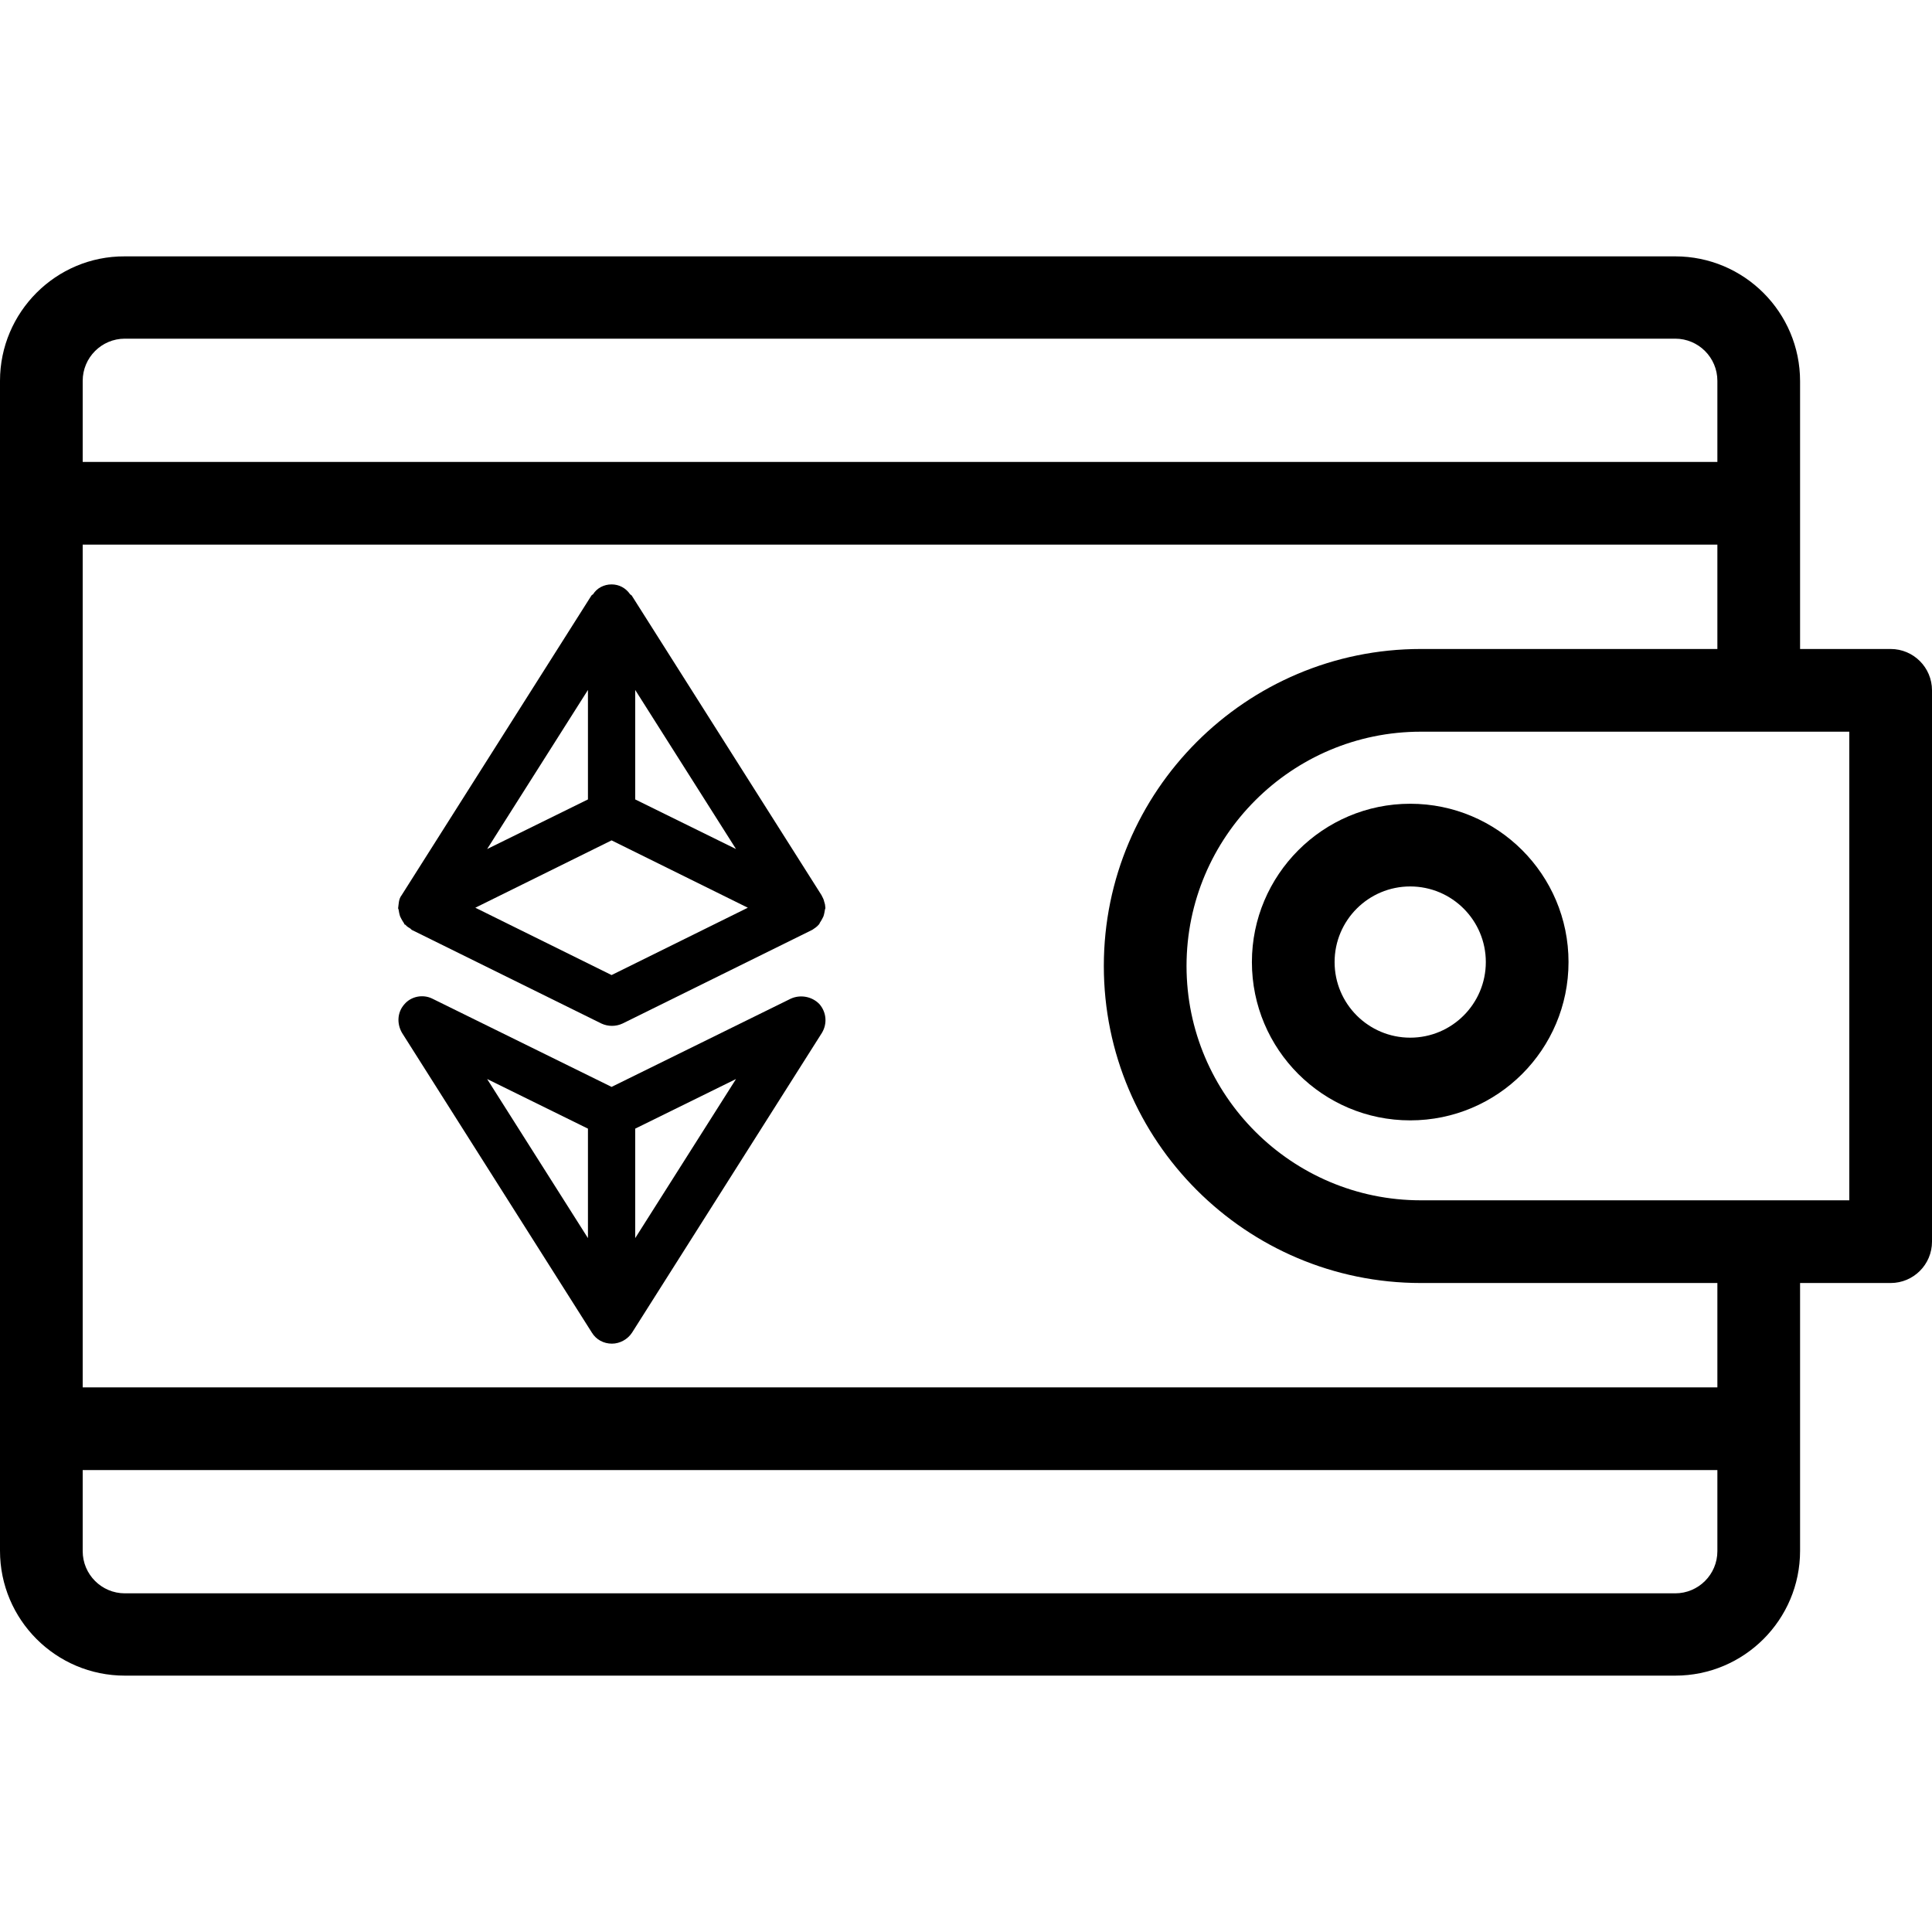 <?xml version="1.0" encoding="utf-8"?>
<!-- Generator: Adobe Illustrator 22.0.1, SVG Export Plug-In . SVG Version: 6.00 Build 0)  -->
<svg version="1.1" id="Capa_1" xmlns="http://www.w3.org/2000/svg" xmlns:xlink="http://www.w3.org/1999/xlink" x="0px" y="0px"
	 viewBox="0 0 490.6 490.6" enable-background="new 0 0 490.6 490.6" xml:space="preserve">
<g>
	<path d="M480.1,164.8h-23v-68c0-17.5-14.2-31.7-31.7-31.7H31.7C14.2,65,0,79.3,0,96.7v297.1c0,17.5,14.2,31.7,31.7,31.7h393.7
		c17.5,0,31.7-14.2,31.7-31.7v-68h23c5.8,0,10.5-4.7,10.5-10.5v-140C490.6,169.5,485.9,164.8,480.1,164.8z M31.7,86h393.7
		c5.9,0,10.7,4.8,10.7,10.7v20.6H21V96.7C21,90.8,25.8,86,31.7,86z M425.4,404.6H31.7c-5.9,0-10.7-4.8-10.7-10.7v-20.6h415.1v20.6
		C436.1,399.8,431.3,404.6,425.4,404.6z M436.1,352.3H21v-214h415.1v26.5h-75.3c-44.4,0-80.5,36.1-80.5,80.5s36.1,80.5,80.5,80.5
		h75.3L436.1,352.3L436.1,352.3z M469.6,304.8H360.8c-32.8,0-59.5-26.7-59.5-59.5c0-32.8,26.7-59.5,59.5-59.5h108.8L469.6,304.8
		L469.6,304.8z"/>
	<path d="M317.9,244.3c0,22.2,18,40.2,40.2,40.2s40.2-18,40.2-40.2s-18-40.2-40.2-40.2C335.9,204.1,317.9,222.2,317.9,244.3z
		 M377.3,244.3c0,10.6-8.6,19.2-19.2,19.2c-10.6,0-19.2-8.6-19.2-19.2c0-10.6,8.6-19.2,19.2-19.2S377.3,233.7,377.3,244.3z"/>
</g>
<g>
	<g>
		<g>
			<path d="M155,353.1h-0.9"/>
			<path d="M200.8,253.6L200.8,253.6l-45.5,22.4l-45.5-22.4c-2.4-1.2-5.4-0.6-7.1,1.4c-1.8,2-2,4.9-0.6,7.3l48.2,76.1
				c1.1,1.8,3,2.8,5.1,2.8c2,0,4-1.1,5.1-2.8l48.2-76.1c1.4-2.3,1.2-5.2-0.6-7.3C206.2,253,203.2,252.5,200.8,253.6z M149.3,314.4
				L123.7,274l25.6,12.6V314.4z M161.3,314.4v-27.8l25.6-12.6L161.3,314.4z"/>
			<path d="M209.3,229c-0.1-0.6-0.4-1.1-0.7-1.7l0,0l-48.2-76.1c-0.1-0.1-0.2-0.1-0.4-0.3c-1.1-1.6-2.8-2.5-4.7-2.5
				s-3.7,0.9-4.7,2.5c-0.1,0.1-0.2,0.1-0.4,0.3L102,227.3l0,0c-0.4,0.5-0.6,1.1-0.7,1.7c-0.1,0.5-0.1,1-0.2,1.6c0,0.1,0,0.2,0.1,0.3
				c0.1,0.6,0.2,1.2,0.4,1.8c0.1,0.2,0.2,0.4,0.3,0.6c0.2,0.4,0.4,0.7,0.6,1c0.1,0.1,0.1,0.2,0.2,0.4c0.1,0.1,0.1,0.1,0.2,0.1
				c0.3,0.3,0.6,0.6,1,0.8c0.1,0.1,0.4,0.2,0.5,0.4c0.1,0,0.1,0.1,0.1,0.1l48.2,23.8c1.7,0.8,3.7,0.8,5.4,0l48.2-23.8
				c0.6-0.4,1.2-0.8,1.6-1.3c0.1-0.1,0.1-0.1,0.1-0.1c0.1-0.1,0.1-0.2,0.2-0.4c0.2-0.3,0.4-0.6,0.6-1c0.1-0.2,0.2-0.4,0.3-0.6
				c0.2-0.6,0.3-1.2,0.4-1.8c0-0.1,0.1-0.2,0.1-0.3c0-0.3-0.1-0.6-0.1-0.9C209.4,229.4,209.4,229.2,209.3,229z M161.3,175.2
				l25.6,40.4L161.3,203V175.2L161.3,175.2z M149.3,175.2V203l-25.6,12.6L149.3,175.2z M155.3,247.6l-34.6-17.1l34.6-17.1l34.6,17.1
				L155.3,247.6z"/>
		</g>
	</g>
</g>
</svg>
